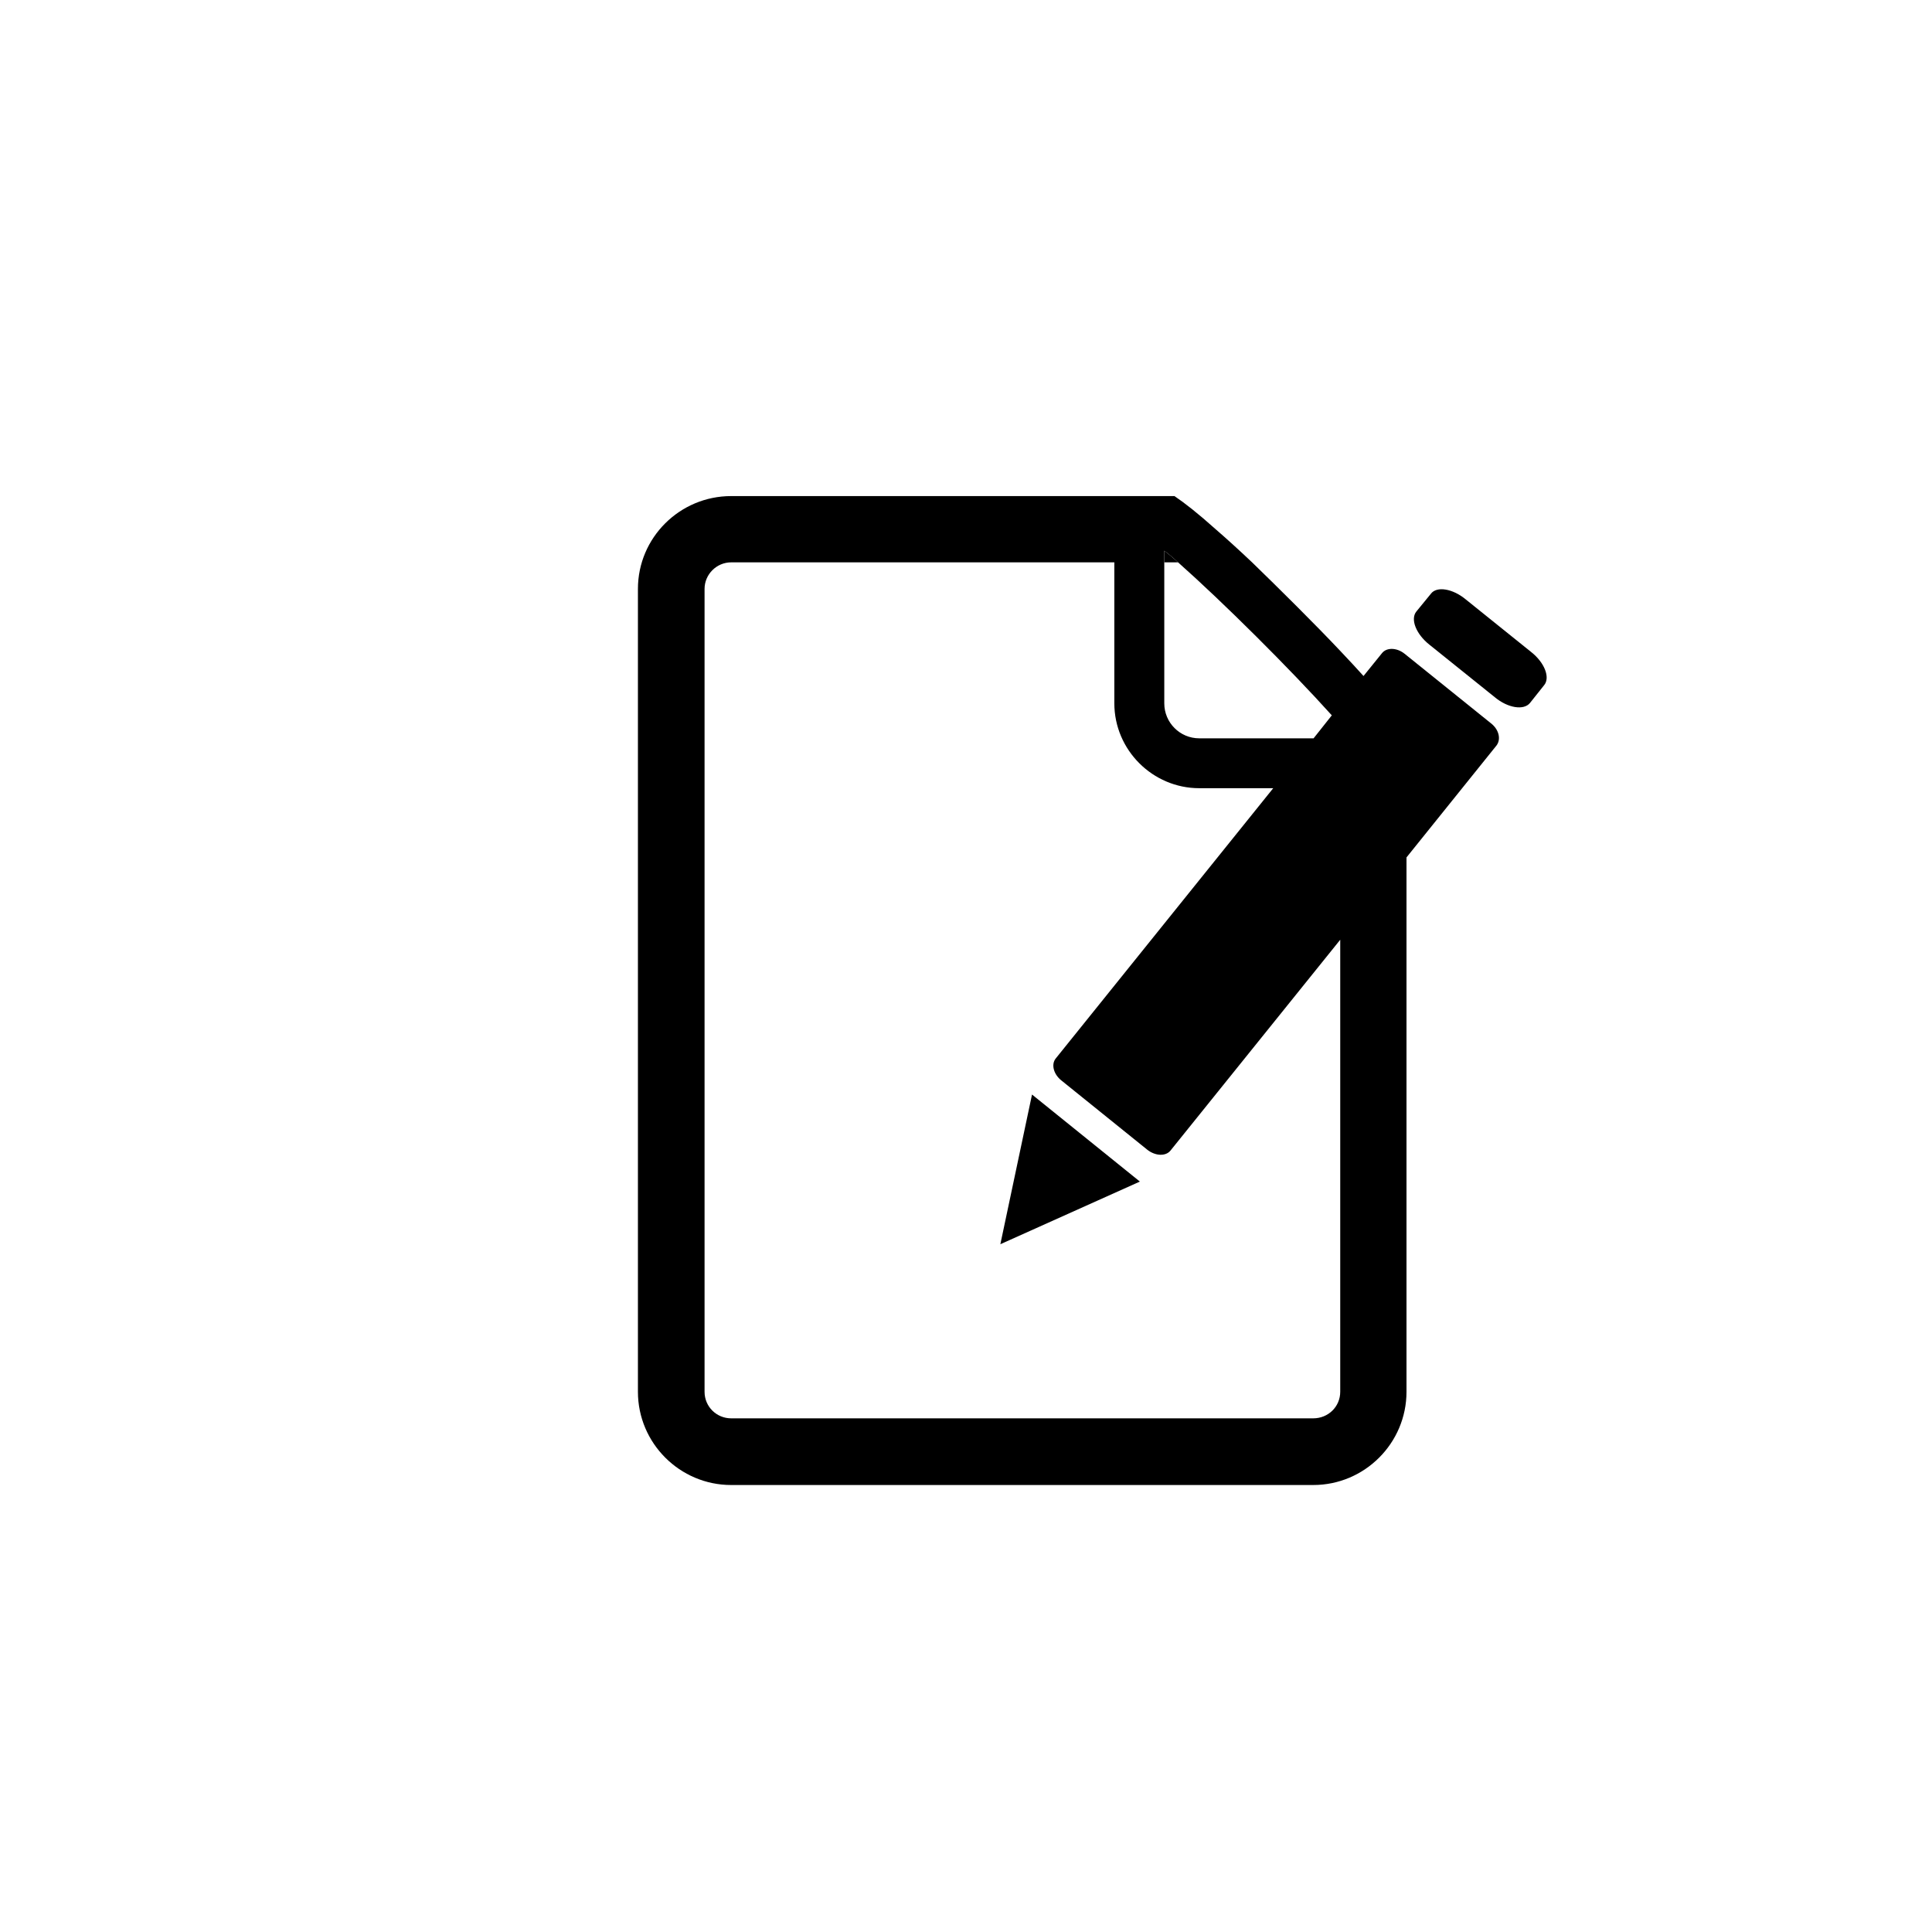<svg xmlns="http://www.w3.org/2000/svg" xmlns:xlink="http://www.w3.org/1999/xlink" version="1.1" x="0px" y="0px" viewBox="0 0 100 100" enable-background="new 0 0 100 100" xml:space="preserve"><g><g><g><g><g><path d="M79.249,33.745c0.696,0.547,0.998,1.32,0.678,1.716l-0.735,0.924c-0.321,0.396-1.15,0.265-1.827-0.302l-3.377-2.713       c-0.695-0.55-0.998-1.323-0.678-1.717l0.756-0.924c0.299-0.398,1.129-0.266,1.808,0.302L79.249,33.745z"></path><path d="M70.575,34.99l0.961-1.188c0.245-0.303,0.773-0.282,1.169,0.039l4.47,3.599c0.414,0.322,0.528,0.831,0.281,1.15       L72.8,44.38v27.658c0,2.659-2.168,4.826-4.826,4.826H37.846c-2.659,0-4.827-2.167-4.827-4.826V30.482       c0-2.656,2.168-4.805,4.827-4.805H57.85h2.94c0.528,0.356,1.226,0.903,2.132,1.716c0.546,0.472,1.167,1.035,1.886,1.714       c0.677,0.66,1.433,1.396,2.298,2.263c0.868,0.868,1.604,1.621,2.265,2.32C69.822,34.161,70.216,34.595,70.575,34.99z        M69.37,72.038V48.641l-8.787,10.914c-0.246,0.302-0.773,0.284-1.189-0.037l-4.466-3.601c-0.398-0.321-0.528-0.829-0.283-1.131       l11.257-13.989h-3.83c-2.412,0-4.394-1.981-4.394-4.393v-7.297H37.846c-0.756,0-1.378,0.622-1.378,1.375v41.556       c0,0.773,0.622,1.375,1.378,1.375h30.128C68.747,73.413,69.37,72.812,69.37,72.038z M67.992,38.214l0.942-1.188       c-2.187-2.431-5.638-5.861-7.956-7.918c-0.244-0.227-0.49-0.433-0.715-0.602v0.602v7.297c0,0.998,0.81,1.81,1.808,1.81H67.992z       "></path><path fill="#000000" d="M60.979,29.107h-0.715v-0.602C60.488,28.675,60.734,28.881,60.979,29.107z"></path><polygon points="59,61.158 51.778,64.401 53.417,56.653      "></polygon></g></g></g></g></g></svg>